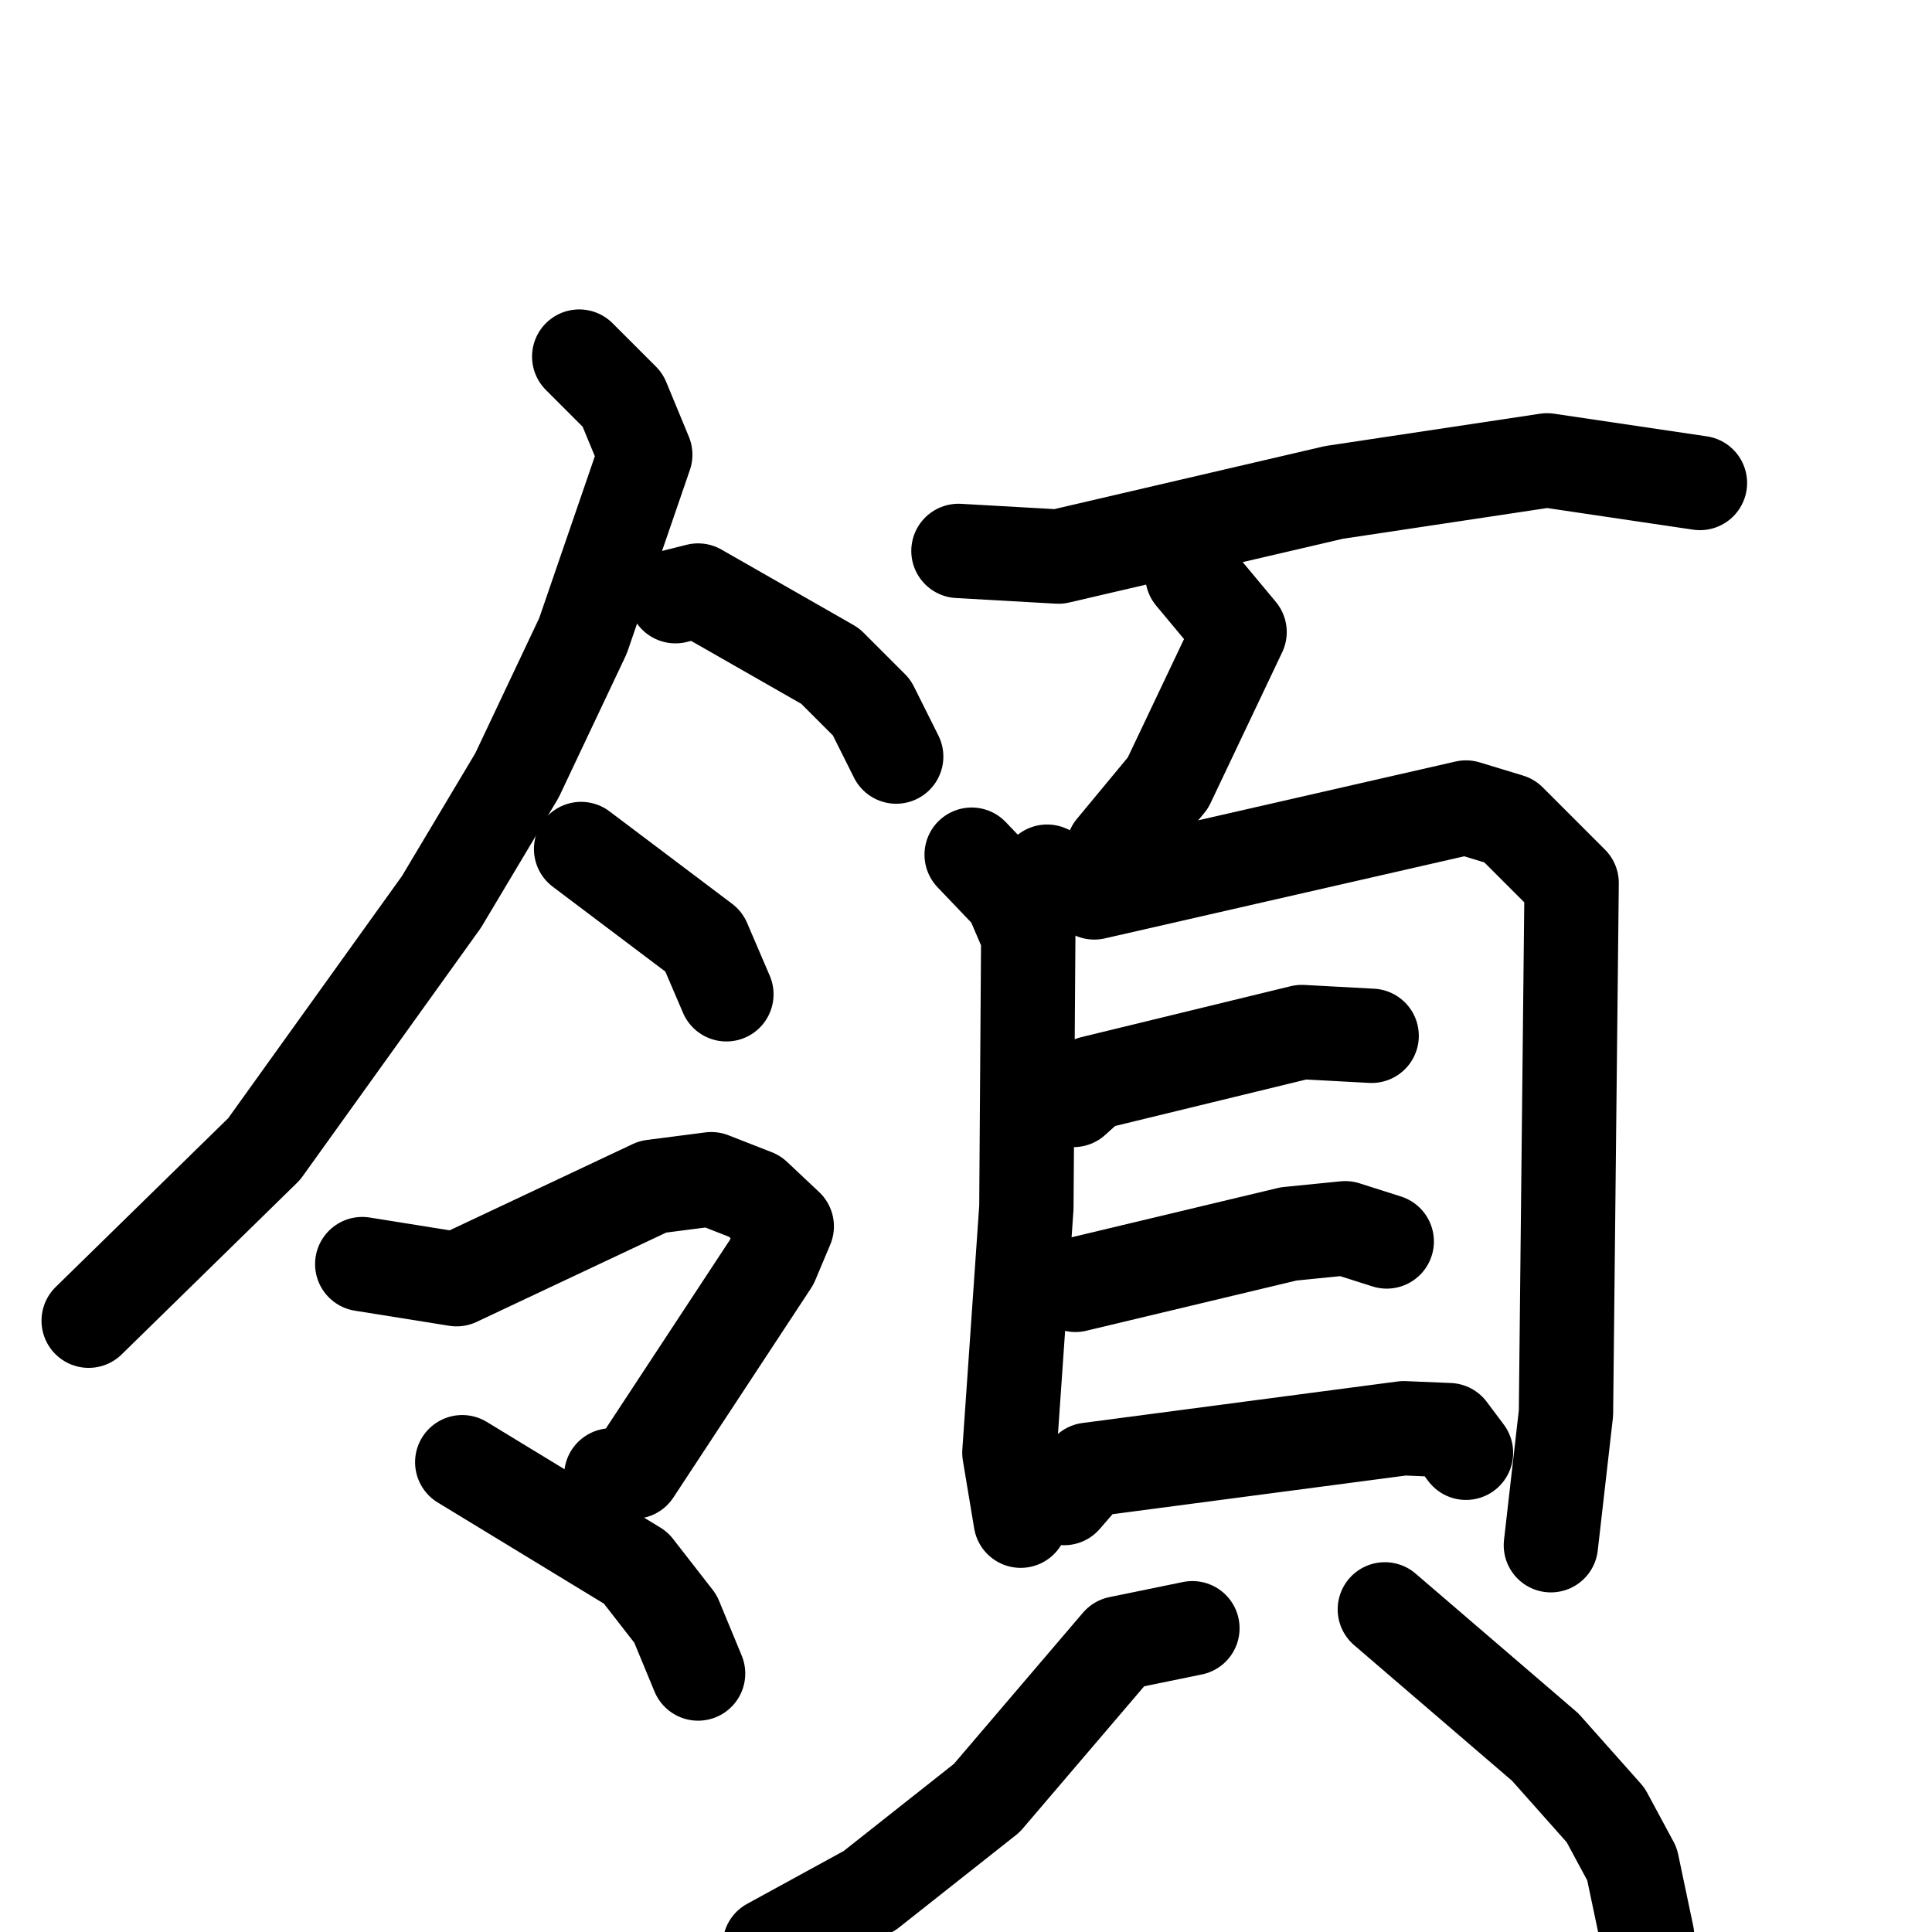 <svg xmlns="http://www.w3.org/2000/svg" viewBox="0 0 1024 1024">
  <g style="fill:none;stroke:#000000;stroke-width:50;stroke-linecap:round;stroke-linejoin:round;" transform="scale(1, 1) translate(0, 0)">
    <path d="M 307.0,189.0 L 330.0,212.0 L 342.0,241.0 L 309.0,337.0 L 274.0,411.0 L 234.0,478.0 L 140.0,609.0 L 47.0,700.0"/>
    <path d="M 358.0,316.0 L 370.0,313.0 L 440.0,353.0 L 462.0,375.0 L 475.0,401.0"/>
    <path d="M 308.0,450.0 L 373.0,499.0 L 385.0,527.0"/>
    <path d="M 192.0,670.0 L 242.0,678.0 L 346.0,629.0 L 377.0,625.0 L 400.0,634.0 L 417.0,650.0 L 409.0,669.0 L 336.0,780.0 L 324.0,782.0"/>
    <path d="M 245.0,775.0 L 337.0,831.0 L 358.0,858.0 L 370.0,887.0"/>
    <path d="M 508.0,292.0 L 561.0,295.0 L 707.0,261.0 L 820.0,244.0 L 901.0,256.0"/>
    <path d="M 632.0,305.0 L 657.0,335.0 L 619.0,415.0 L 590.0,450.0"/>
    <path d="M 515.0,453.0 L 536.0,475.0 L 545.0,496.0 L 544.0,640.0 L 535.0,770.0 L 541.0,806.0"/>
    <path d="M 555.0,462.0 L 580.0,473.0 L 777.0,428.0 L 800.0,435.0 L 833.0,468.0 L 830.0,749.0 L 822.0,819.0"/>
    <path d="M 569.0,583.0 L 579.0,574.0 L 690.0,547.0 L 727.0,549.0"/>
    <path d="M 570.0,681.0 L 683.0,654.0 L 713.0,651.0 L 735.0,658.0"/>
    <path d="M 564.0,794.0 L 577.0,779.0 L 744.0,757.0 L 768.0,758.0 L 777.0,770.0"/>
    <path d="M 632.0,863.0 L 593.0,871.0 L 523.0,953.0 L 461.0,1002.0 L 408.0,1031.0"/>
    <path d="M 734.0,853.0 L 819.0,926.0 L 851.0,962.0 L 865.0,988.0 L 873.0,1026.0"/>
  </g>
</svg>
